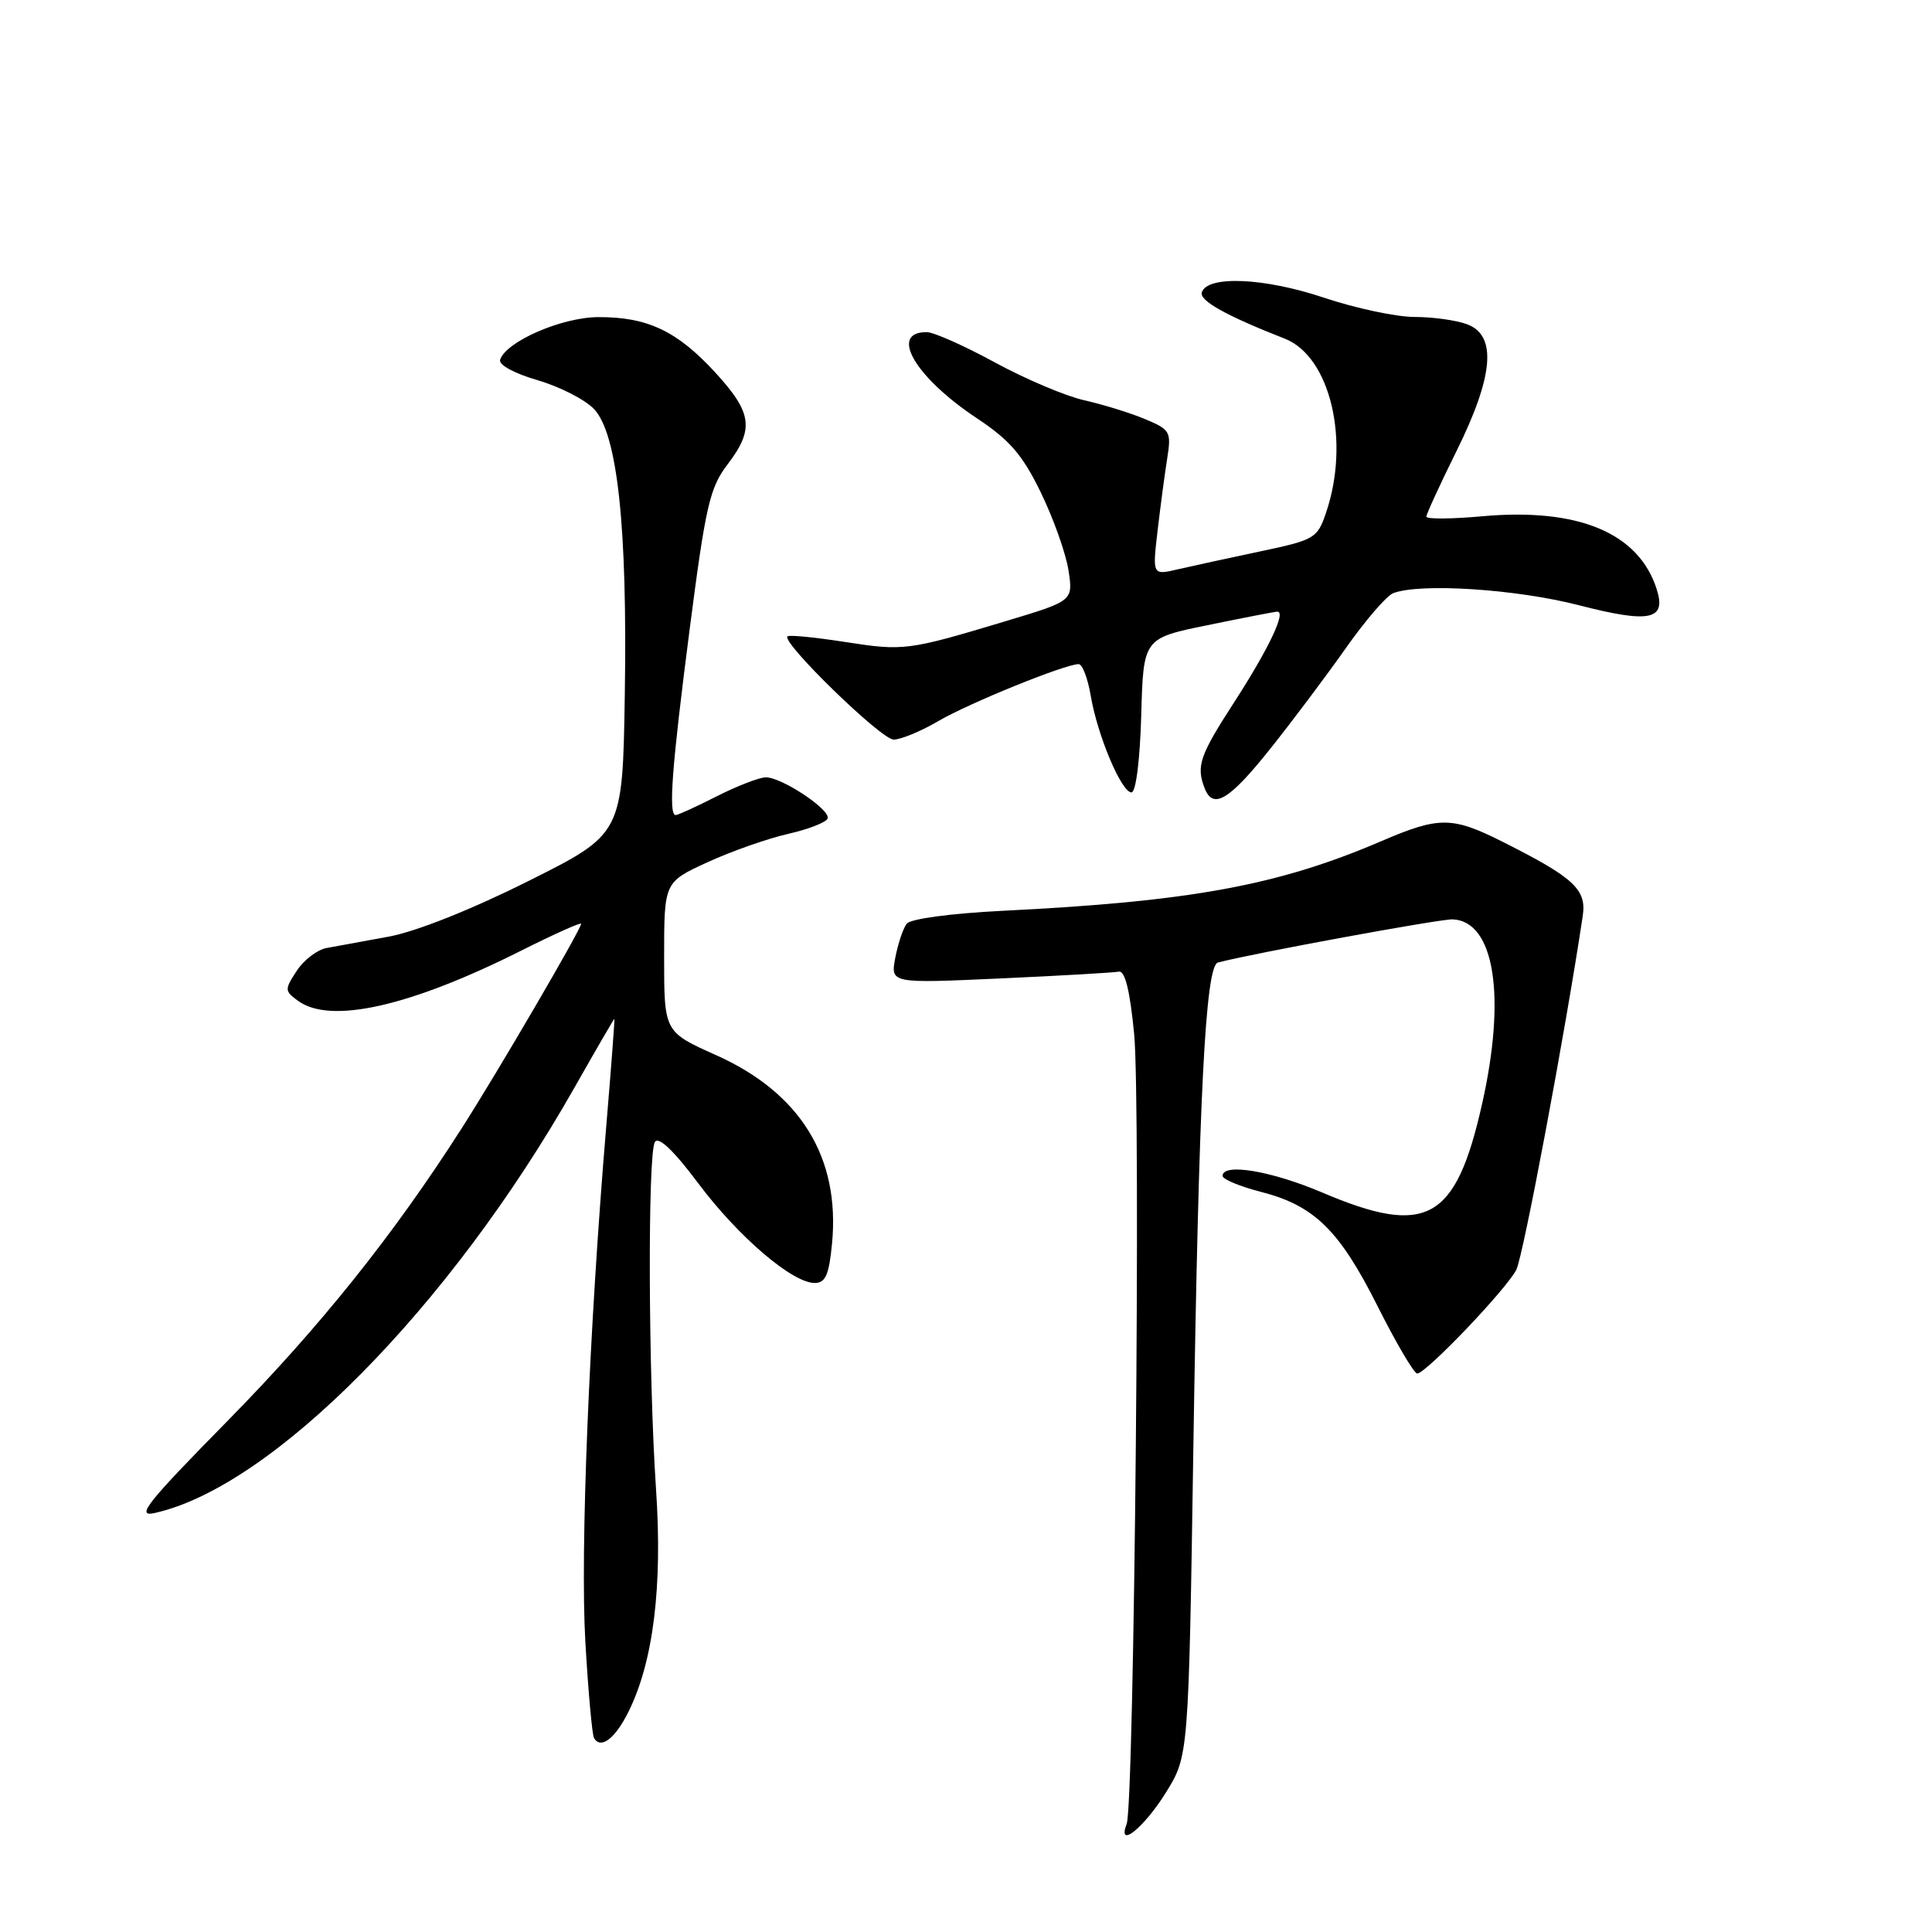 <?xml version="1.0" encoding="UTF-8" standalone="no"?>
<!DOCTYPE svg PUBLIC "-//W3C//DTD SVG 1.1//EN" "http://www.w3.org/Graphics/SVG/1.1/DTD/svg11.dtd" >
<svg xmlns="http://www.w3.org/2000/svg" xmlns:xlink="http://www.w3.org/1999/xlink" version="1.1" viewBox="0 0 256 256">
 <g >
 <path fill="currentColor"
d=" M 154.50 237.50 C 157.50 232.66 157.50 232.66 158.13 191.58 C 158.85 145.21 159.72 127.98 161.38 127.54 C 165.90 126.34 190.90 121.74 192.50 121.82 C 198.03 122.07 199.60 132.01 196.38 146.30 C 192.89 161.79 189.05 163.91 175.16 158.00 C 168.44 155.14 162.00 154.07 162.00 155.81 C 162.00 156.26 164.27 157.20 167.05 157.92 C 174.16 159.74 177.47 162.98 182.57 173.14 C 185.02 178.01 187.37 182.00 187.79 182.00 C 188.94 182.00 199.60 170.84 200.92 168.25 C 201.83 166.46 207.42 136.73 209.72 121.38 C 210.25 117.87 208.59 116.32 199.26 111.62 C 192.41 108.16 190.73 108.15 183.00 111.47 C 169.35 117.33 157.75 119.46 132.76 120.69 C 126.01 121.03 120.65 121.75 120.15 122.39 C 119.67 123.00 118.99 125.03 118.63 126.91 C 117.99 130.31 117.99 130.31 132.51 129.65 C 140.49 129.29 147.57 128.88 148.24 128.75 C 149.06 128.58 149.72 131.21 150.28 137.00 C 151.18 146.18 150.30 239.06 149.29 241.68 C 147.98 245.09 151.59 242.20 154.50 237.50 Z  M 83.28 226.81 C 86.57 220.18 87.80 210.26 86.93 197.36 C 85.90 182.09 85.81 152.85 86.78 151.31 C 87.27 150.55 89.29 152.47 92.52 156.79 C 97.81 163.86 104.98 170.00 107.95 170.00 C 109.38 170.00 109.85 168.95 110.25 164.76 C 111.34 153.39 106.06 144.81 94.88 139.81 C 88.00 136.73 88.00 136.73 88.00 126.81 C 88.00 116.89 88.00 116.89 93.75 114.25 C 96.91 112.80 101.72 111.11 104.44 110.49 C 107.15 109.88 109.51 108.95 109.67 108.44 C 110.04 107.28 103.60 103.00 101.48 103.00 C 100.63 103.00 97.71 104.13 95.00 105.50 C 92.29 106.88 89.83 108.00 89.53 108.00 C 88.54 108.00 89.03 101.57 91.40 83.25 C 93.49 67.09 94.05 64.62 96.38 61.57 C 99.98 56.85 99.69 54.71 94.75 49.33 C 89.72 43.86 85.78 41.99 79.28 42.02 C 74.47 42.03 67.07 45.24 66.27 47.66 C 66.05 48.34 68.13 49.48 71.24 50.38 C 74.18 51.24 77.55 52.96 78.73 54.22 C 81.82 57.52 83.14 69.80 82.79 92.00 C 82.50 110.50 82.50 110.50 70.00 116.75 C 62.43 120.54 55.13 123.44 51.50 124.11 C 48.20 124.72 44.49 125.40 43.26 125.62 C 42.03 125.85 40.26 127.20 39.32 128.64 C 37.69 131.12 37.70 131.31 39.50 132.62 C 43.78 135.75 54.35 133.37 69.13 125.93 C 73.46 123.76 77.00 122.17 77.00 122.41 C 77.00 123.12 65.99 141.99 61.18 149.50 C 52.11 163.69 42.40 175.82 30.11 188.32 C 19.38 199.23 17.95 201.04 20.50 200.48 C 36.08 197.02 59.62 173.19 76.04 144.25 C 78.93 139.16 81.34 135.00 81.41 135.00 C 81.47 135.00 80.99 141.41 80.33 149.25 C 78.06 176.32 76.87 205.54 77.56 217.50 C 77.94 224.10 78.46 229.86 78.71 230.30 C 79.61 231.83 81.51 230.38 83.28 226.81 Z  M 168.29 99.25 C 171.25 95.54 175.78 89.51 178.35 85.85 C 180.93 82.19 183.74 78.93 184.60 78.60 C 188.18 77.23 200.90 78.05 209.23 80.20 C 218.59 82.61 220.82 82.16 219.53 78.10 C 217.16 70.61 209.14 67.26 196.38 68.41 C 192.32 68.78 189.00 68.80 189.00 68.46 C 189.00 68.12 190.80 64.20 193.00 59.76 C 197.91 49.84 198.37 44.47 194.43 42.98 C 193.02 42.44 189.88 42.00 187.46 42.00 C 185.03 42.00 179.62 40.85 175.44 39.45 C 167.56 36.80 160.00 36.47 159.25 38.73 C 158.89 39.83 162.39 41.80 170.25 44.88 C 176.29 47.25 178.94 58.50 175.69 67.99 C 174.55 71.33 174.17 71.55 167.00 73.06 C 162.88 73.93 157.97 75.00 156.10 75.43 C 152.70 76.23 152.70 76.23 153.38 70.36 C 153.76 67.14 154.33 62.81 154.66 60.75 C 155.22 57.20 155.07 56.93 151.72 55.53 C 149.77 54.71 146.16 53.60 143.68 53.04 C 141.21 52.49 135.88 50.23 131.84 48.03 C 127.80 45.83 123.74 44.02 122.81 44.01 C 117.74 43.97 121.23 49.97 129.44 55.42 C 133.81 58.32 135.49 60.27 137.92 65.27 C 139.59 68.70 141.23 73.33 141.58 75.56 C 142.20 79.62 142.20 79.62 133.35 82.28 C 120.29 86.21 119.78 86.28 111.94 85.06 C 107.97 84.44 104.56 84.11 104.34 84.32 C 103.54 85.13 116.77 98.00 118.41 98.00 C 119.36 98.00 122.03 96.90 124.33 95.55 C 128.39 93.17 141.13 88.00 142.93 88.00 C 143.42 88.00 144.14 89.89 144.53 92.20 C 145.42 97.46 148.60 105.00 149.93 105.00 C 150.51 105.00 151.05 100.74 151.22 94.79 C 151.50 84.58 151.50 84.58 160.00 82.84 C 164.68 81.88 168.83 81.07 169.23 81.05 C 170.49 80.97 168.12 85.96 163.49 93.12 C 158.97 100.10 158.49 101.51 159.61 104.42 C 160.72 107.33 162.87 106.05 168.29 99.25 Z "/>
</g>
</svg>